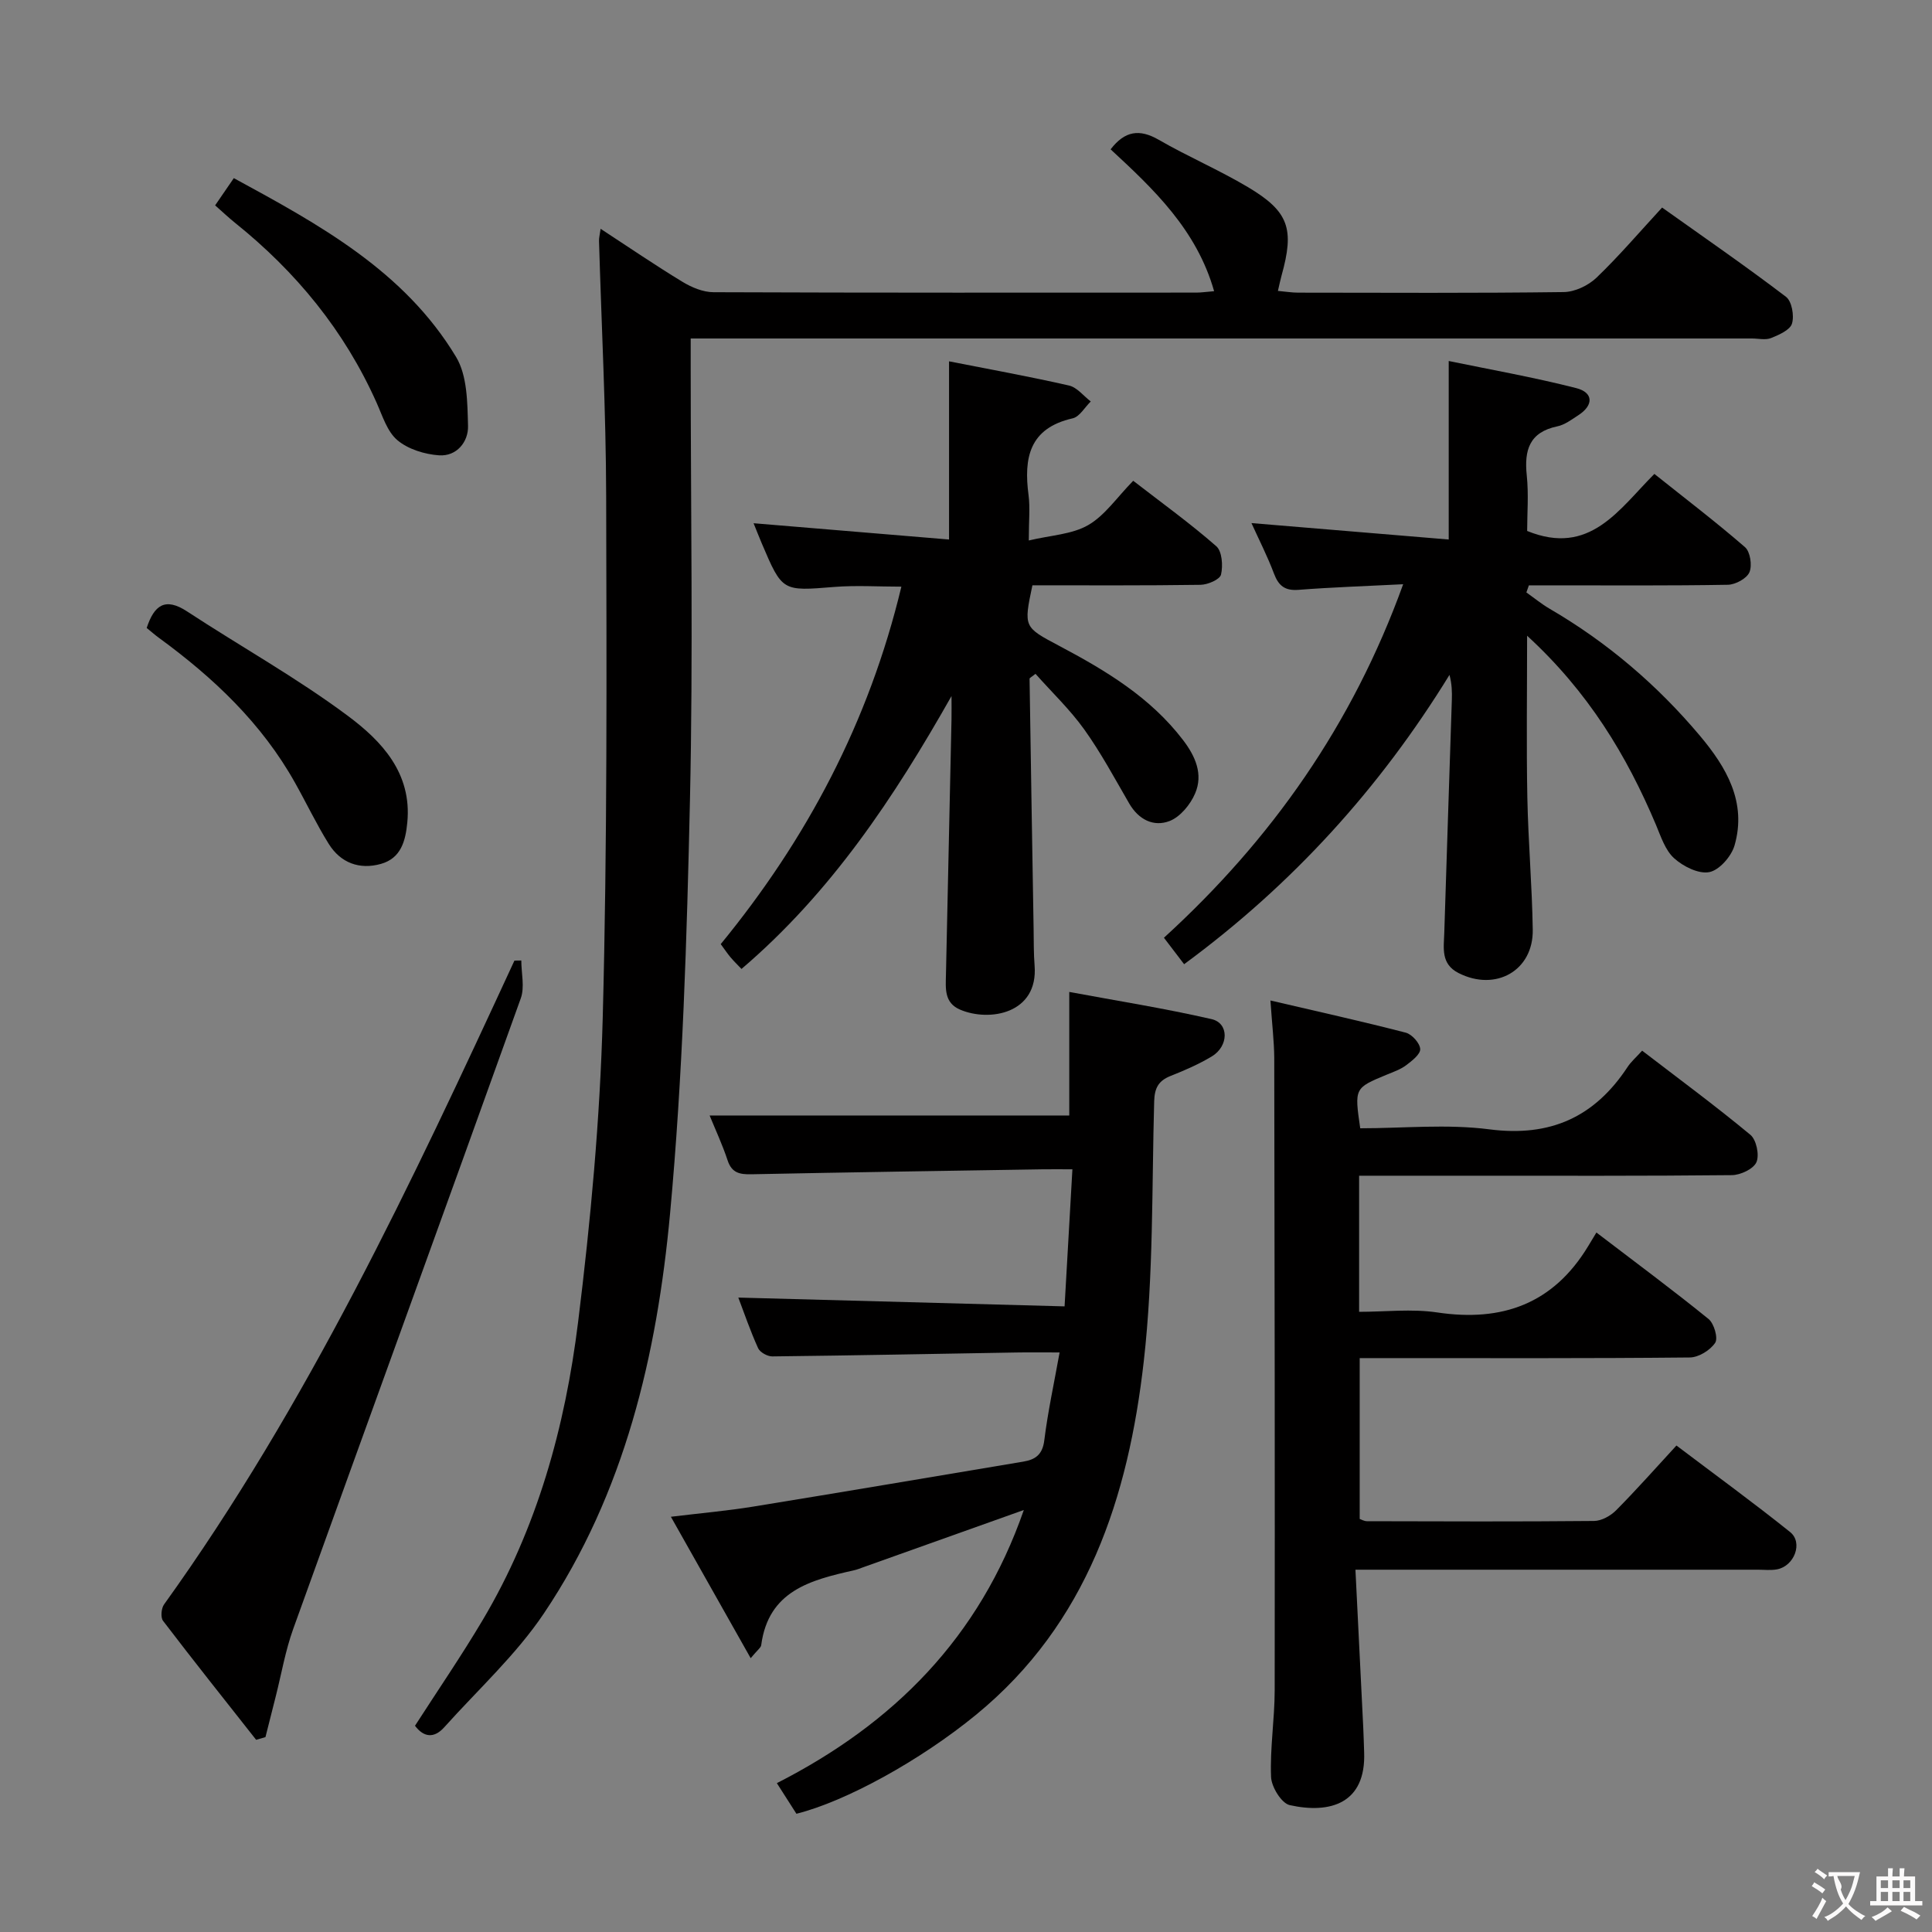 <svg enable-background="new 0 0 400 400" viewBox="0 0 400 400" xmlns="http://www.w3.org/2000/svg"><rect x="0" y="0" width="400" height="400" fill="#808080" stroke="none"/><g fill="#010000"><path d="m85.92 357.3c4.73-7.35 9.61-14.47 14-21.86 11.31-19.03 17.09-40.04 19.77-61.73 2.59-20.92 4.54-42 5.1-63.06.95-35.95.8-71.94.71-107.9-.04-17.63-.97-35.25-1.48-52.88-.02-.62.16-1.25.33-2.5 5.88 3.84 11.33 7.57 16.97 10.99 1.89 1.15 4.25 2.13 6.4 2.14 33.33.13 66.66.09 99.99.08.97 0 1.94-.15 3.66-.29-3.61-12.71-12.5-21.12-21.43-29.37 2.94-3.83 5.97-4.28 9.96-1.98 6.03 3.48 12.49 6.24 18.47 9.8 8.5 5.06 9.66 8.64 6.96 18.32-.26.92-.44 1.87-.75 3.17 1.64.15 2.92.36 4.19.36 18.33.02 36.67.12 54.99-.12 2.3-.03 5.07-1.35 6.77-2.97 4.66-4.47 8.87-9.41 13.59-14.53 8.76 6.23 17.35 12.16 25.65 18.48 1.21.92 1.74 3.92 1.24 5.55-.4 1.33-2.69 2.33-4.33 2.99-1.15.46-2.63.09-3.96.09-71 0-141.99 0-212.99 0-1.99 0-3.97 0-6.73 0v5.49c0 30 .52 60.01-.15 89.99-.64 28.59-1.49 57.24-4.12 85.69-2.71 29.26-9.38 57.88-26.13 82.8-5.78 8.6-13.66 15.79-20.64 23.58-2.14 2.37-4.27 2.03-6.04-.33z"/><path d="m263.03 207.14c9.77 2.28 18.93 4.31 28.01 6.66 1.28.33 2.93 2.17 3 3.39.06 1.08-1.71 2.45-2.92 3.36-1.17.88-2.64 1.38-4.02 1.95-6.68 2.77-6.69 2.76-5.48 11.1 8.86 0 17.94-.92 26.76.22 12.62 1.63 21.78-2.56 28.59-12.91.72-1.09 1.75-1.98 3.02-3.38 7.54 5.79 15.15 11.4 22.41 17.42 1.24 1.03 1.9 4.19 1.25 5.67-.62 1.41-3.3 2.66-5.08 2.68-18.16.19-36.33.12-54.49.12-7.47 0-14.93 0-22.69 0v28.18c5.37 0 10.89-.66 16.19.13 13.46 2.01 24-1.81 31.2-13.67.52-.86 1.04-1.73 1.74-2.88 8.29 6.33 15.88 11.95 23.21 17.9 1.15.93 2.02 3.96 1.38 4.93-1.02 1.54-3.42 3.02-5.25 3.04-20.83.21-41.66.13-62.49.13-1.82 0-3.63 0-5.86 0v33.3c.33.11.92.47 1.52.47 15.67.04 31.33.1 46.99-.05 1.55-.01 3.42-1.05 4.56-2.19 4.2-4.23 8.15-8.7 12.51-13.43 8.01 6.06 15.92 11.81 23.54 17.92 2.71 2.18.88 7.01-2.68 7.71-1.29.25-2.66.08-3.99.08-25.66 0-51.33 0-76.99 0-1.79 0-3.58 0-6.34 0 .56 11.28 1.1 22.02 1.62 32.76.08 1.66.12 3.33.18 4.99.42 10.67-7.05 12.85-15.41 10.99-1.7-.38-3.78-3.76-3.86-5.83-.24-5.95.74-11.94.75-17.92.05-43.66-.01-87.32-.09-130.99-.03-3.46-.46-6.93-.79-11.85z"/><path d="m164.89 375.52c-1.39-2.18-2.63-4.11-4.05-6.34 24.17-12.31 41.97-30.14 51.13-56.55-11.53 4.11-22.42 7.99-33.3 11.87-.62.22-1.24.48-1.89.62-8.94 2.01-17.69 4.22-19.18 15.49-.07.53-.77.99-2.18 2.7-5.56-9.86-10.77-19.1-16.52-29.28 6.37-.77 11.73-1.24 17.02-2.1 18.66-3.03 37.31-6.2 55.96-9.32 2.51-.42 3.97-1.47 4.33-4.41.73-5.88 2-11.7 3.17-18.19-3.49 0-6.28-.04-9.07.01-16.8.28-33.6.62-50.41.81-1 .01-2.55-.84-2.94-1.7-1.62-3.57-2.89-7.3-4.1-10.48 22.44.6 44.66 1.2 67.55 1.82.56-9.77 1.07-18.77 1.62-28.38-2.49 0-4.27-.02-6.05 0-20.13.32-40.27.62-60.4 1.03-2.44.05-4.08-.27-4.94-2.89-1.08-3.27-2.55-6.41-3.72-9.28h74.46c0-7.67 0-16.03 0-25.58 9.82 1.83 19.72 3.39 29.47 5.63 3.62.83 3.58 5.58.05 7.71-2.68 1.62-5.61 2.89-8.54 4.05-2.5 1-3.32 2.48-3.4 5.25-.5 17.95-.13 36.02-2.15 53.8-3.19 28.11-11.65 54.32-34.75 73.23-11.55 9.46-26.94 17.92-37.17 20.48z"/><path d="m316.17 131.62c0 11.96-.16 22.73.05 33.49.18 9.14.98 18.26 1.12 27.39.13 8.48-7.7 12.85-15.36 8.96-3.7-1.88-3.06-5.15-2.96-8.25.5-16.11 1.05-32.23 1.57-48.34.05-1.63.01-3.26-.49-5.14-14.44 23.48-32.52 43.4-54.94 59.9-1.4-1.84-2.67-3.5-4.18-5.48 22.26-20.32 39.01-44.07 49.53-73.19-7.82.4-14.75.62-21.65 1.16-2.83.22-4.14-.83-5.1-3.37-1.33-3.55-3.07-6.94-4.66-10.45 13.64 1.14 27.09 2.26 40.84 3.4 0-12.65 0-24.33 0-36.96 8.5 1.76 17.53 3.35 26.39 5.61 3.61.92 3.62 3.56.47 5.6-1.39.9-2.82 2-4.37 2.32-5.79 1.21-6.88 4.91-6.33 10.16.41 3.92.08 7.93.08 11.5 12.98 5.29 18.98-4.44 26.34-11.81 6.44 5.14 12.77 9.96 18.77 15.17 1.08.94 1.51 3.79.91 5.19-.56 1.3-2.89 2.56-4.46 2.59-11.99.21-23.99.12-35.98.12-1.74 0-3.48 0-5.22 0-.17.49-.35.98-.52 1.47 1.6 1.13 3.13 2.39 4.82 3.38 11.92 6.94 22.27 15.78 31.11 26.29 5.46 6.49 9.75 13.75 7.17 22.7-.65 2.26-3.14 5.12-5.22 5.53-2.21.44-5.41-1.17-7.29-2.87-1.84-1.66-2.74-4.48-3.76-6.92-6.08-14.4-14.01-27.52-26.68-39.15z"/><path d="m197 144.11c-11.87 20.97-24.91 40.65-43.48 56.5-.77-.81-1.56-1.57-2.27-2.41-.64-.76-1.19-1.59-2.03-2.73 17.78-21.7 30.67-45.94 37.4-74.01-4.81 0-9.37-.3-13.88.06-10.77.87-10.76 1-15.02-9.01-.58-1.36-1.11-2.74-1.7-4.18 13.53 1.13 26.84 2.23 40.47 3.37 0-12.74 0-24.58 0-36.89 8.34 1.64 16.63 3.14 24.84 5.01 1.66.38 3.01 2.16 4.5 3.3-1.24 1.2-2.31 3.16-3.74 3.49-8.99 2.03-10.16 8.19-9.14 15.9.34 2.59.05 5.27.05 9.39 4.57-1.09 8.94-1.25 12.29-3.18 3.47-2 5.95-5.73 9.33-9.18 5.88 4.55 11.76 8.79 17.2 13.55 1.2 1.05 1.41 4.03.98 5.87-.24 1.02-2.75 2.1-4.25 2.12-11.63.17-23.26.1-34.8.1-1.84 8.71-1.8 8.64 5.59 12.56 9.59 5.08 18.84 10.63 25.59 19.47 2.56 3.35 4.22 7.09 2.5 11.08-.98 2.29-3.07 4.83-5.27 5.69-3.31 1.28-6.43-.28-8.37-3.63-3-5.17-5.84-10.48-9.31-15.33-2.96-4.13-6.71-7.7-10.09-11.51-.8.65-1.24.84-1.23 1.03.26 17.29.55 34.57.84 51.86.04 2.5 0 5 .2 7.49.8 9.99-9.35 11.73-15.41 9.15-3.34-1.42-3-4.41-2.94-7.25.39-17.63.77-35.26 1.15-52.89.03-1.6 0-3.19 0-4.79z"/><path d="m53.03 360.21c-6.45-8.19-12.95-16.34-19.27-24.63-.54-.7-.37-2.59.2-3.39 29.75-41.41 51.27-87.29 72.55-133.31.47-.01.95-.01 1.42-.02 0 2.63.73 5.51-.11 7.84-15.62 43.56-31.45 87.03-47.12 130.57-1.61 4.47-2.42 9.24-3.59 13.87-.72 2.84-1.43 5.68-2.15 8.51-.64.19-1.28.37-1.93.56z"/><path d="m44.54 42.52c1.4-2.04 2.52-3.67 3.87-5.64 17.69 9.62 35.3 19.21 46.02 37.03 2.33 3.88 2.34 9.45 2.47 14.27.09 3.29-2.34 6.34-6 6.09-2.98-.21-6.4-1.26-8.62-3.13-2.12-1.78-3.09-5.04-4.31-7.76-6.65-14.91-16.68-27.12-29.35-37.28-1.29-1.04-2.49-2.18-4.08-3.58z"/><path d="m30.37 130.01c1.54-4.67 3.78-6.42 8.35-3.43 11.07 7.26 22.71 13.74 33.3 21.63 6.97 5.19 13.29 11.83 12.31 22.05-.37 3.9-1.33 7.43-5.46 8.6-4.44 1.25-8.36-.2-10.82-4.16-2.54-4.08-4.61-8.44-6.97-12.64-6.88-12.3-16.85-21.72-28.09-29.94-.92-.66-1.77-1.42-2.62-2.11z"/></g><path d="m377.9 391.2c-.2.3-.4.5-.6.8-.7-.6-1.4-1-2.2-1.5.2-.3.4-.5.5-.8.6.4 1.4.8 2.3 1.5zm-1.8 6.1c-.2-.2-.5-.4-.9-.6.4-.6.8-1.2 1.2-1.9s.7-1.3.9-1.9c.3.3.5.5.8.7-.7 1.3-1.4 2.6-2 3.7zm2.2-9c-.3.3-.5.5-.6.8-.6-.6-1.3-1.1-2-1.5.3-.3.5-.5.6-.7.6.5 1.3.9 2 1.4zm.3.2v-.9h2 4.5c-.3 1.3-.6 2.5-1 3.6s-.9 2.1-1.4 3c.4.5 1 1 1.6 1.4s1.2.8 1.9 1.1c-.3.2-.5.4-.8.8-.4-.3-1-.7-1.6-1.2s-1.2-1.1-1.6-1.6c-.5.6-1.1 1.1-1.7 1.6s-1.4.9-2.1 1.4c-.1-.3-.3-.5-.7-.8.6-.2 1.2-.5 1.9-1s1.4-1.1 2-1.8c-.5-.8-.9-1.6-1.2-2.5s-.6-2-.8-3.2c-.4.1-.7.1-1 .1zm2.5 2.7c.3 1 .7 1.7 1 2.2.3-.5.6-1.1 1-2s.6-1.9.9-3h-3.2-.4c.1.9 1.3 1.8.7 2.8z" fill="#fbfafa"/><path d="m396.5 388.5v1.5 3.6h1.5v.9c-.4 0-1 0-1.7 0h-7.9c-.5 0-.9 0-1.2 0v-.9h1.3v-3.5c0-.7 0-1.2 0-1.6h2.4c0-.8 0-1.4 0-1.7h1c0 .3-.1.8-.1 1.7h1.5c0-.8 0-1.4 0-1.7h1c0 .3-.1.9-.1 1.7zm-8.2 9.2c-.2-.3-.5-.5-.8-.8.8-.3 1.4-.6 1.9-.9s1-.7 1.4-1.1c.3.3.6.5.9.8-1.6 1-2.8 1.6-3.4 2zm2.6-6.8v-1.6h-1.5v1.6zm0 2.7v-1.9h-1.5v1.9zm2.4-2.7v-1.6h-1.5v1.6zm0 2.7v-1.9h-1.5v1.9zm.2 2 .7-.8c.4.2.9.5 1.6.8s1.3.7 1.8 1c-.3.3-.5.5-.8.8-.4-.3-1.5-1-3.3-1.8zm2-4.7v-1.6h-1.4v1.6zm0 2.7v-1.9h-1.4v1.9z" fill="#fbfafa"/></svg>